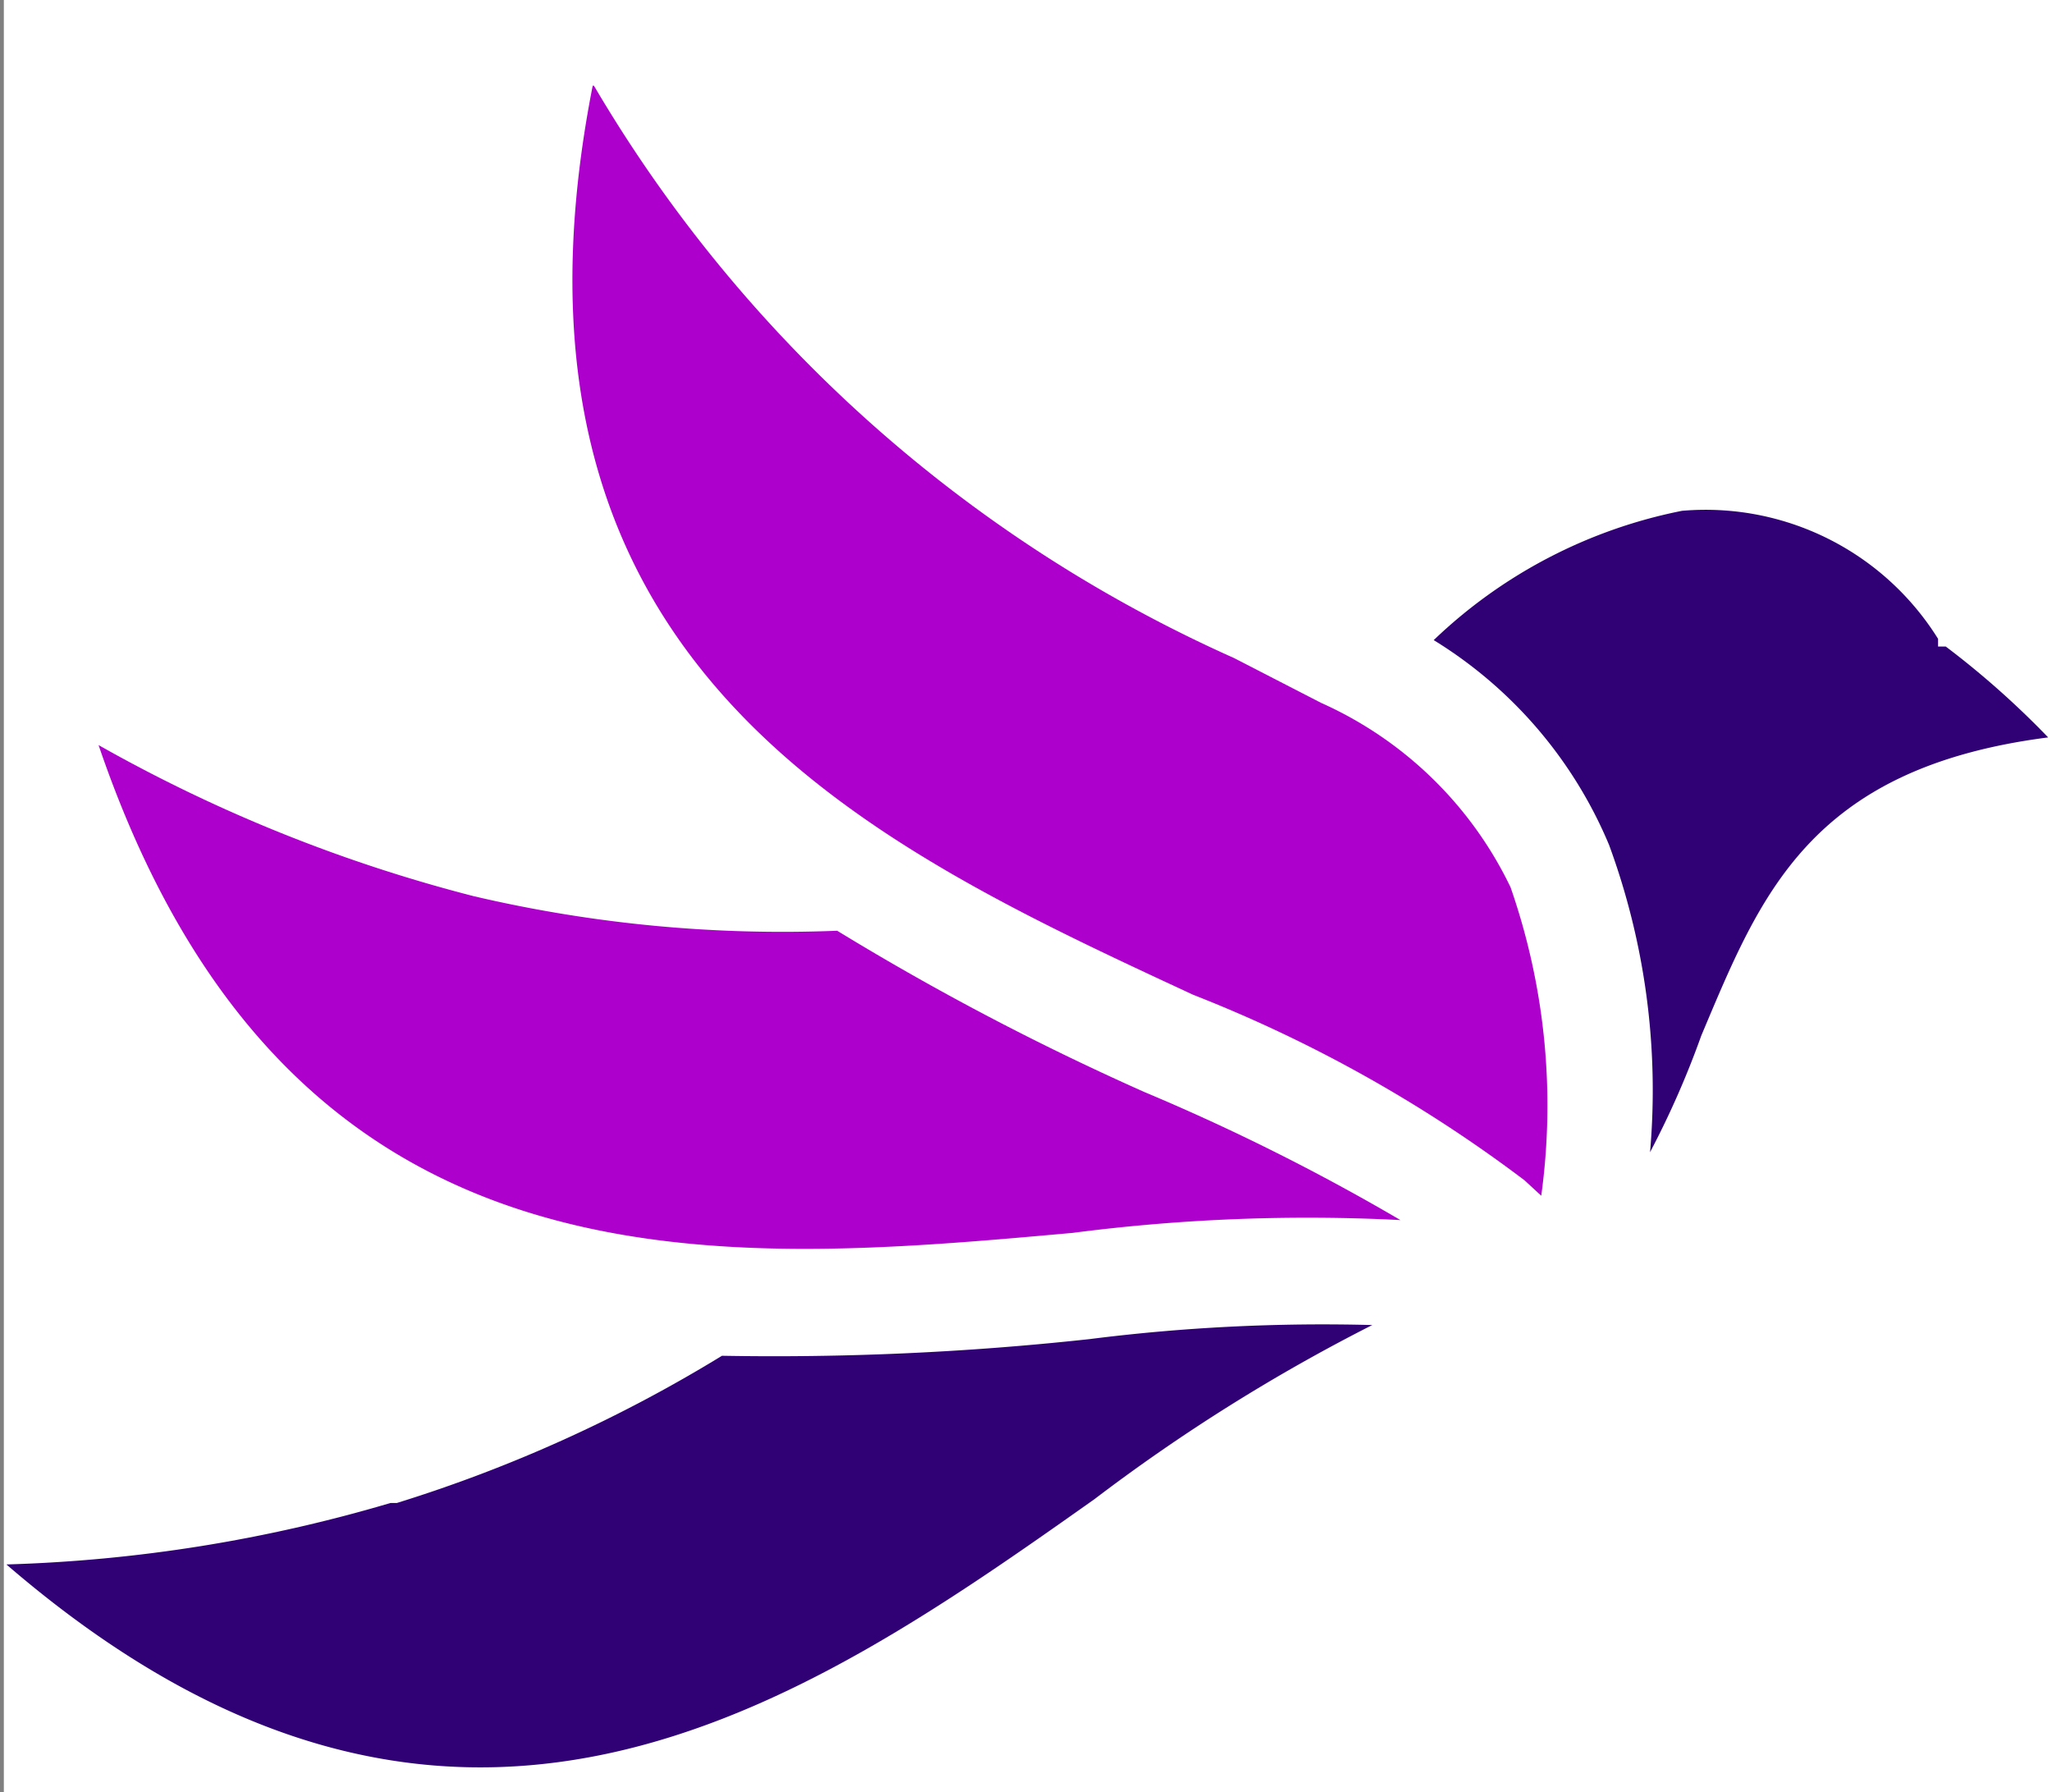 <svg xmlns="http://www.w3.org/2000/svg" viewBox="0 0 16.03 14"><rect x="0" y="0" width="16.03" height="14" fill="#808080" stroke="none"/><defs><style>.cls-1{fill:#fff;}.cls-2{fill:#300075;}.cls-2,.cls-3{fill-rule:evenodd;}.cls-3{fill:#ae00cc;}</style></defs><g id="Layer_2" data-name="Layer 2"><g id="Layer_1-2" data-name="Layer 1"><rect class="cls-1" x="0.03" width="16" height="14"/><path class="cls-2" d="M3.05,11.74a11.75,11.75,0,0,1-3,.48c3.48,3,6.21,1.11,8.5-.51a14.14,14.14,0,0,1,2.17-1.36,14.5,14.5,0,0,0-2.21.11,22.72,22.72,0,0,1-2.87.13,11.22,11.22,0,0,1-2.54,1.15"/><path class="cls-3" d="M.77,5.82c1.49,4.37,4.82,4.06,7.61,3.81a14.27,14.27,0,0,1,2.56-.1,16.86,16.86,0,0,0-2-1A20.82,20.82,0,0,1,6.54,7.27,10.57,10.57,0,0,1,3.7,7,12,12,0,0,1,.77,5.82"/><path class="cls-3" d="M4.63.67C3.74,5.2,6.78,6.59,9.32,7.77a10.86,10.86,0,0,1,2.59,1.45l.13.12a5.18,5.18,0,0,0-.24-2.41,3,3,0,0,0-1.48-1.44h0l-.68-.35a11,11,0,0,1-5-4.47"/><path class="cls-2" d="M11.2,5A3.43,3.43,0,0,1,12.57,6.6,5.55,5.55,0,0,1,12.89,9a7,7,0,0,0,.4-.91C13.75,7,14.13,6,16,5.76a6.8,6.8,0,0,0-.8-.71l-.06,0,0-.06a2.14,2.14,0,0,0-2-1A3.9,3.9,0,0,0,11.2,5"/></g></g></svg>